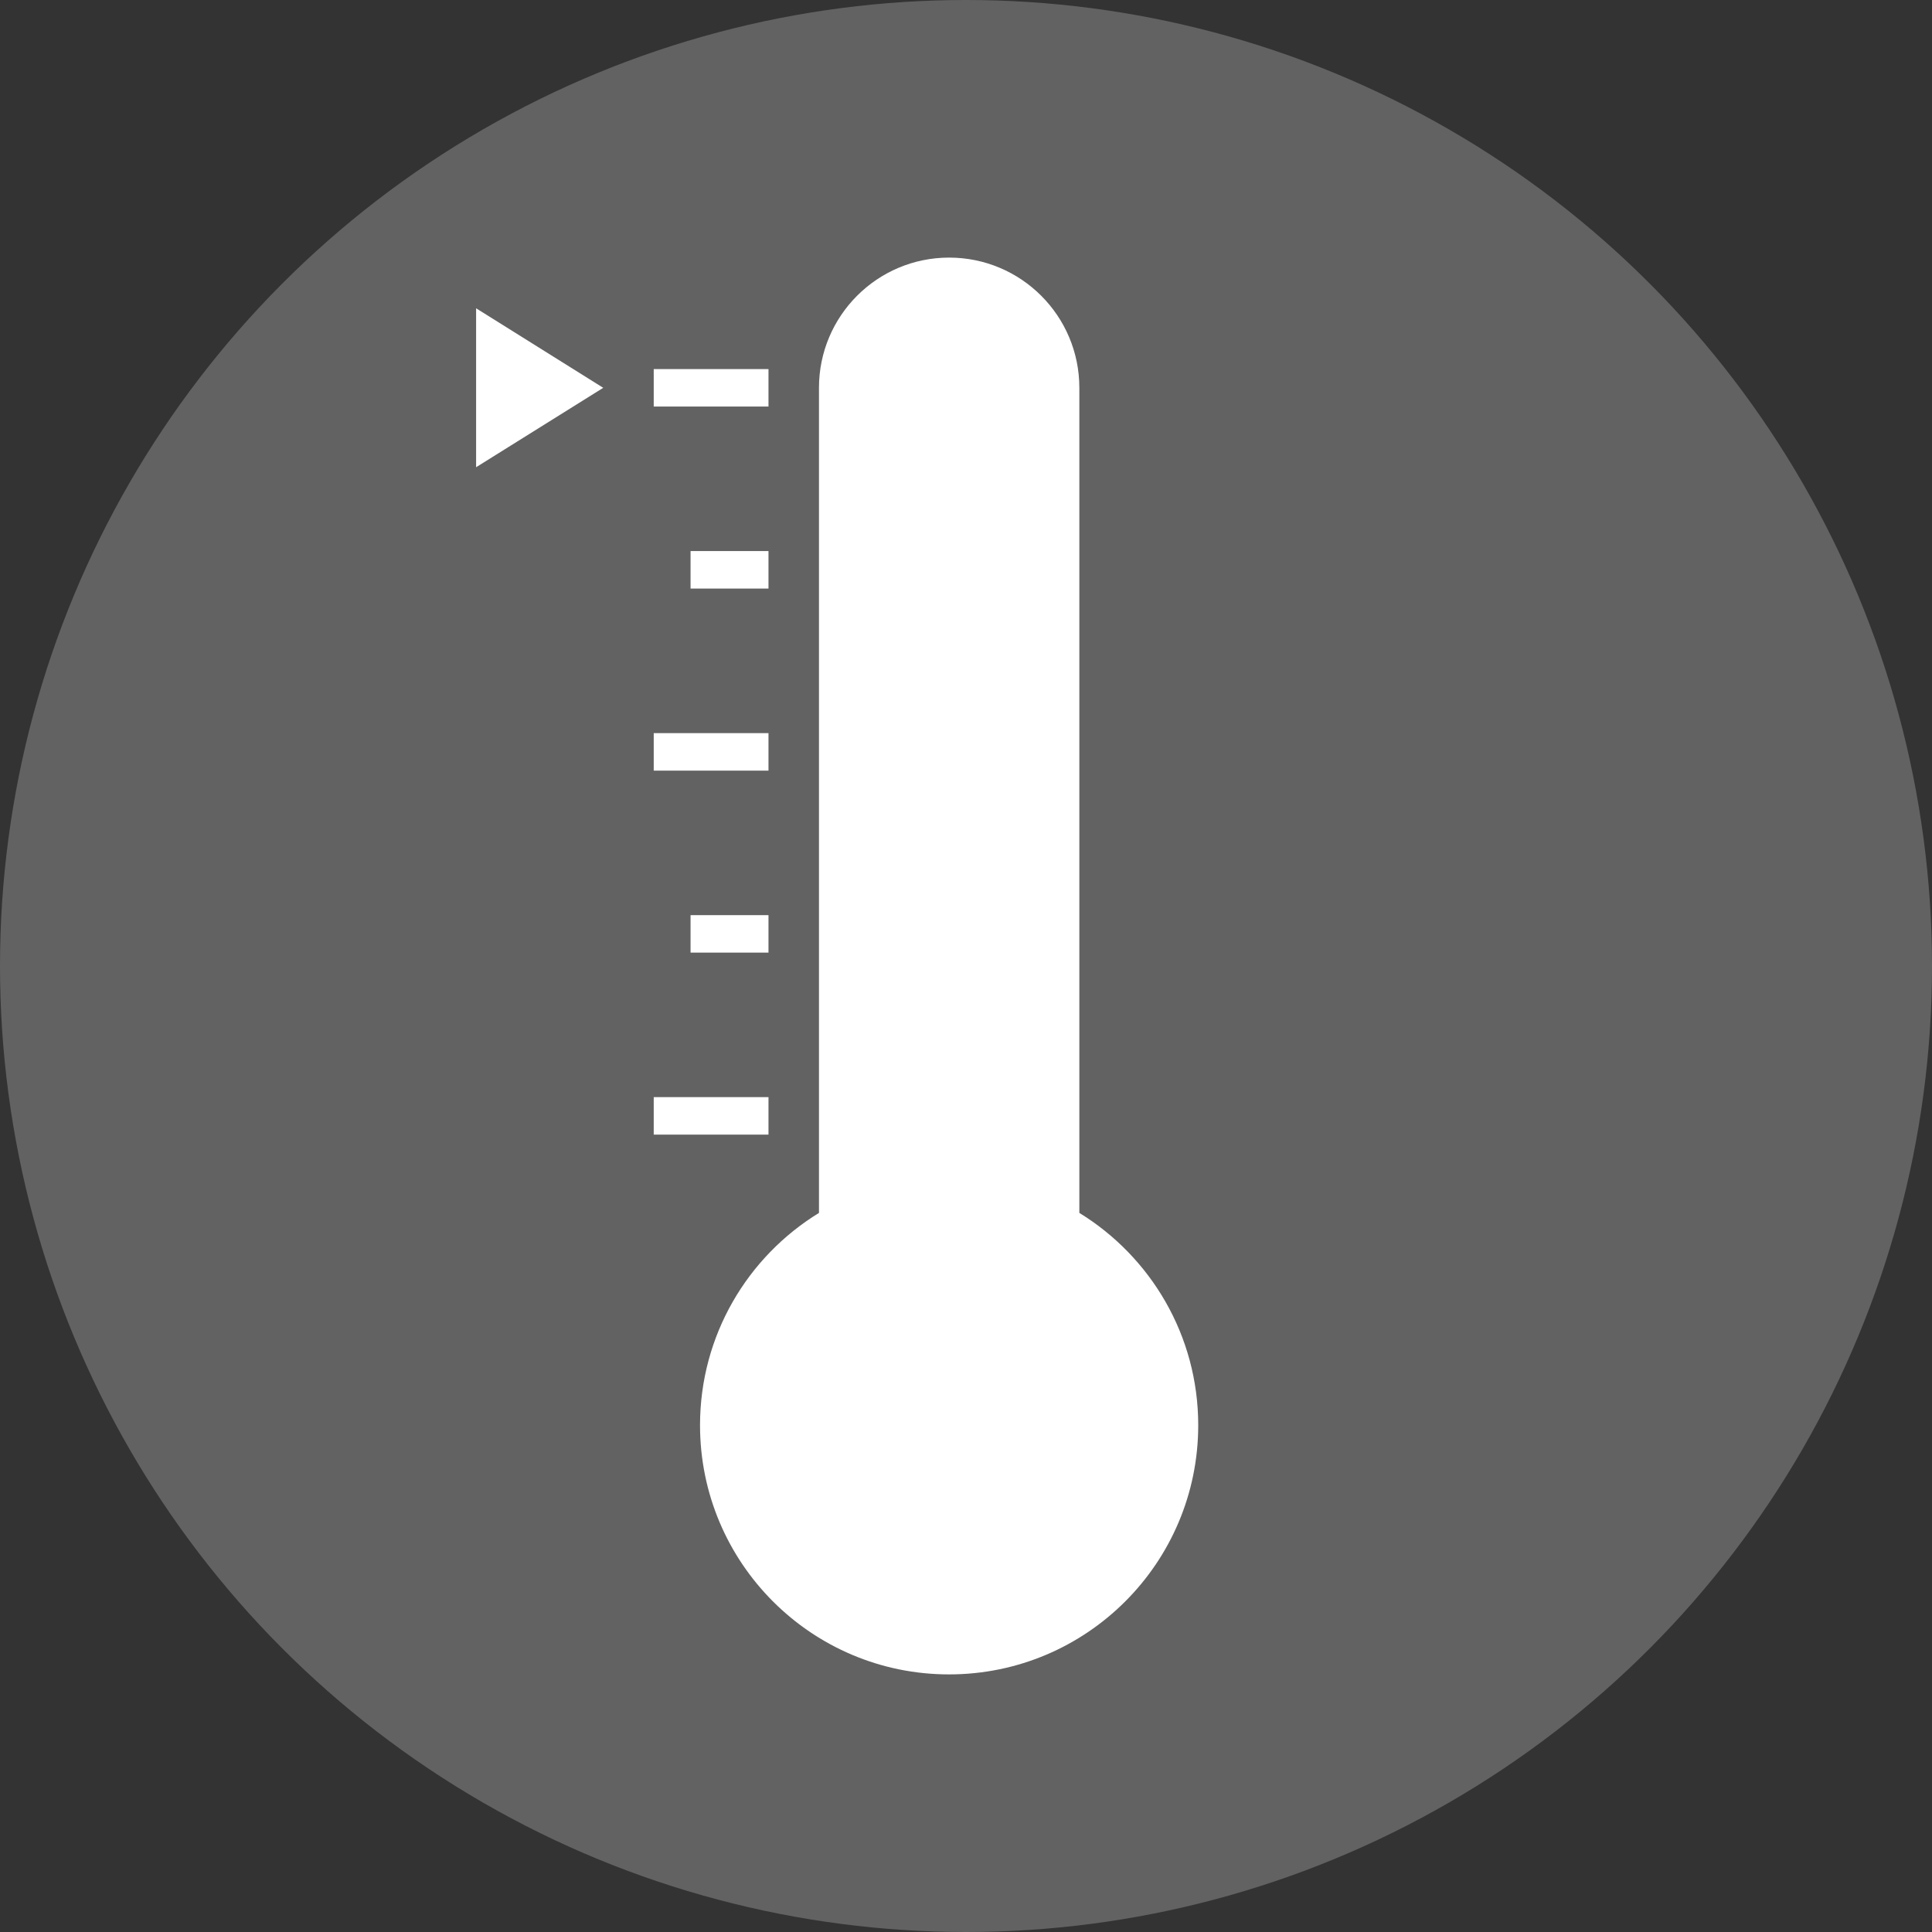 <svg width="30" height="30" viewBox="0 0 30 30" fill="none" xmlns="http://www.w3.org/2000/svg">
<rect x="0" y="0" width="30" height="30" fill="#333333" stroke="none"/>
<circle cx="15" cy="15" r="14.5" fill="#626262" stroke="#626262"/>
<path d="M7.393 7.255L9.367 6.022L7.393 4.787V7.255ZM16.405 19.048V5.962C16.405 5.026 15.646 4.268 14.711 4.268C13.775 4.268 13.017 5.026 13.017 5.962V19.077C11.934 19.684 11.193 20.829 11.193 22.158C11.193 24.116 12.78 25.704 14.738 25.704C16.696 25.704 18.284 24.116 18.284 22.158C18.284 20.807 17.518 19.646 16.405 19.047V19.048Z" fill="white"/>
<path d="M16.76 18.834V6.022C16.76 4.905 15.855 4 14.738 4C13.622 4 12.717 4.905 12.717 6.022V18.834C11.608 19.514 10.87 20.736 10.87 22.131C10.87 24.268 12.601 26 14.737 26C16.874 26 18.606 24.268 18.606 22.131C18.606 20.736 17.867 19.514 16.76 18.834L16.76 18.834ZM14.738 25.418C12.926 25.418 11.451 23.943 11.451 22.131C11.451 20.98 12.038 19.933 13.021 19.33L13.299 19.16V6.022C13.299 5.228 13.944 4.581 14.737 4.581C15.532 4.581 16.178 5.228 16.178 6.022V19.159L16.456 19.329C17.438 19.933 18.025 20.98 18.025 22.131C18.025 23.943 16.55 25.418 14.738 25.418L14.738 25.418ZM11.933 11.384H10.151V11.966H11.933V11.384ZM11.933 5.731H10.151V6.313H11.933V5.731ZM11.933 9.139V8.557L10.723 8.557V9.139L11.933 9.139ZM11.933 17.036H10.151V17.618H11.933V17.036ZM11.933 14.792V14.21L10.723 14.21V14.792L11.933 14.792Z" fill="white"/>
</svg>

